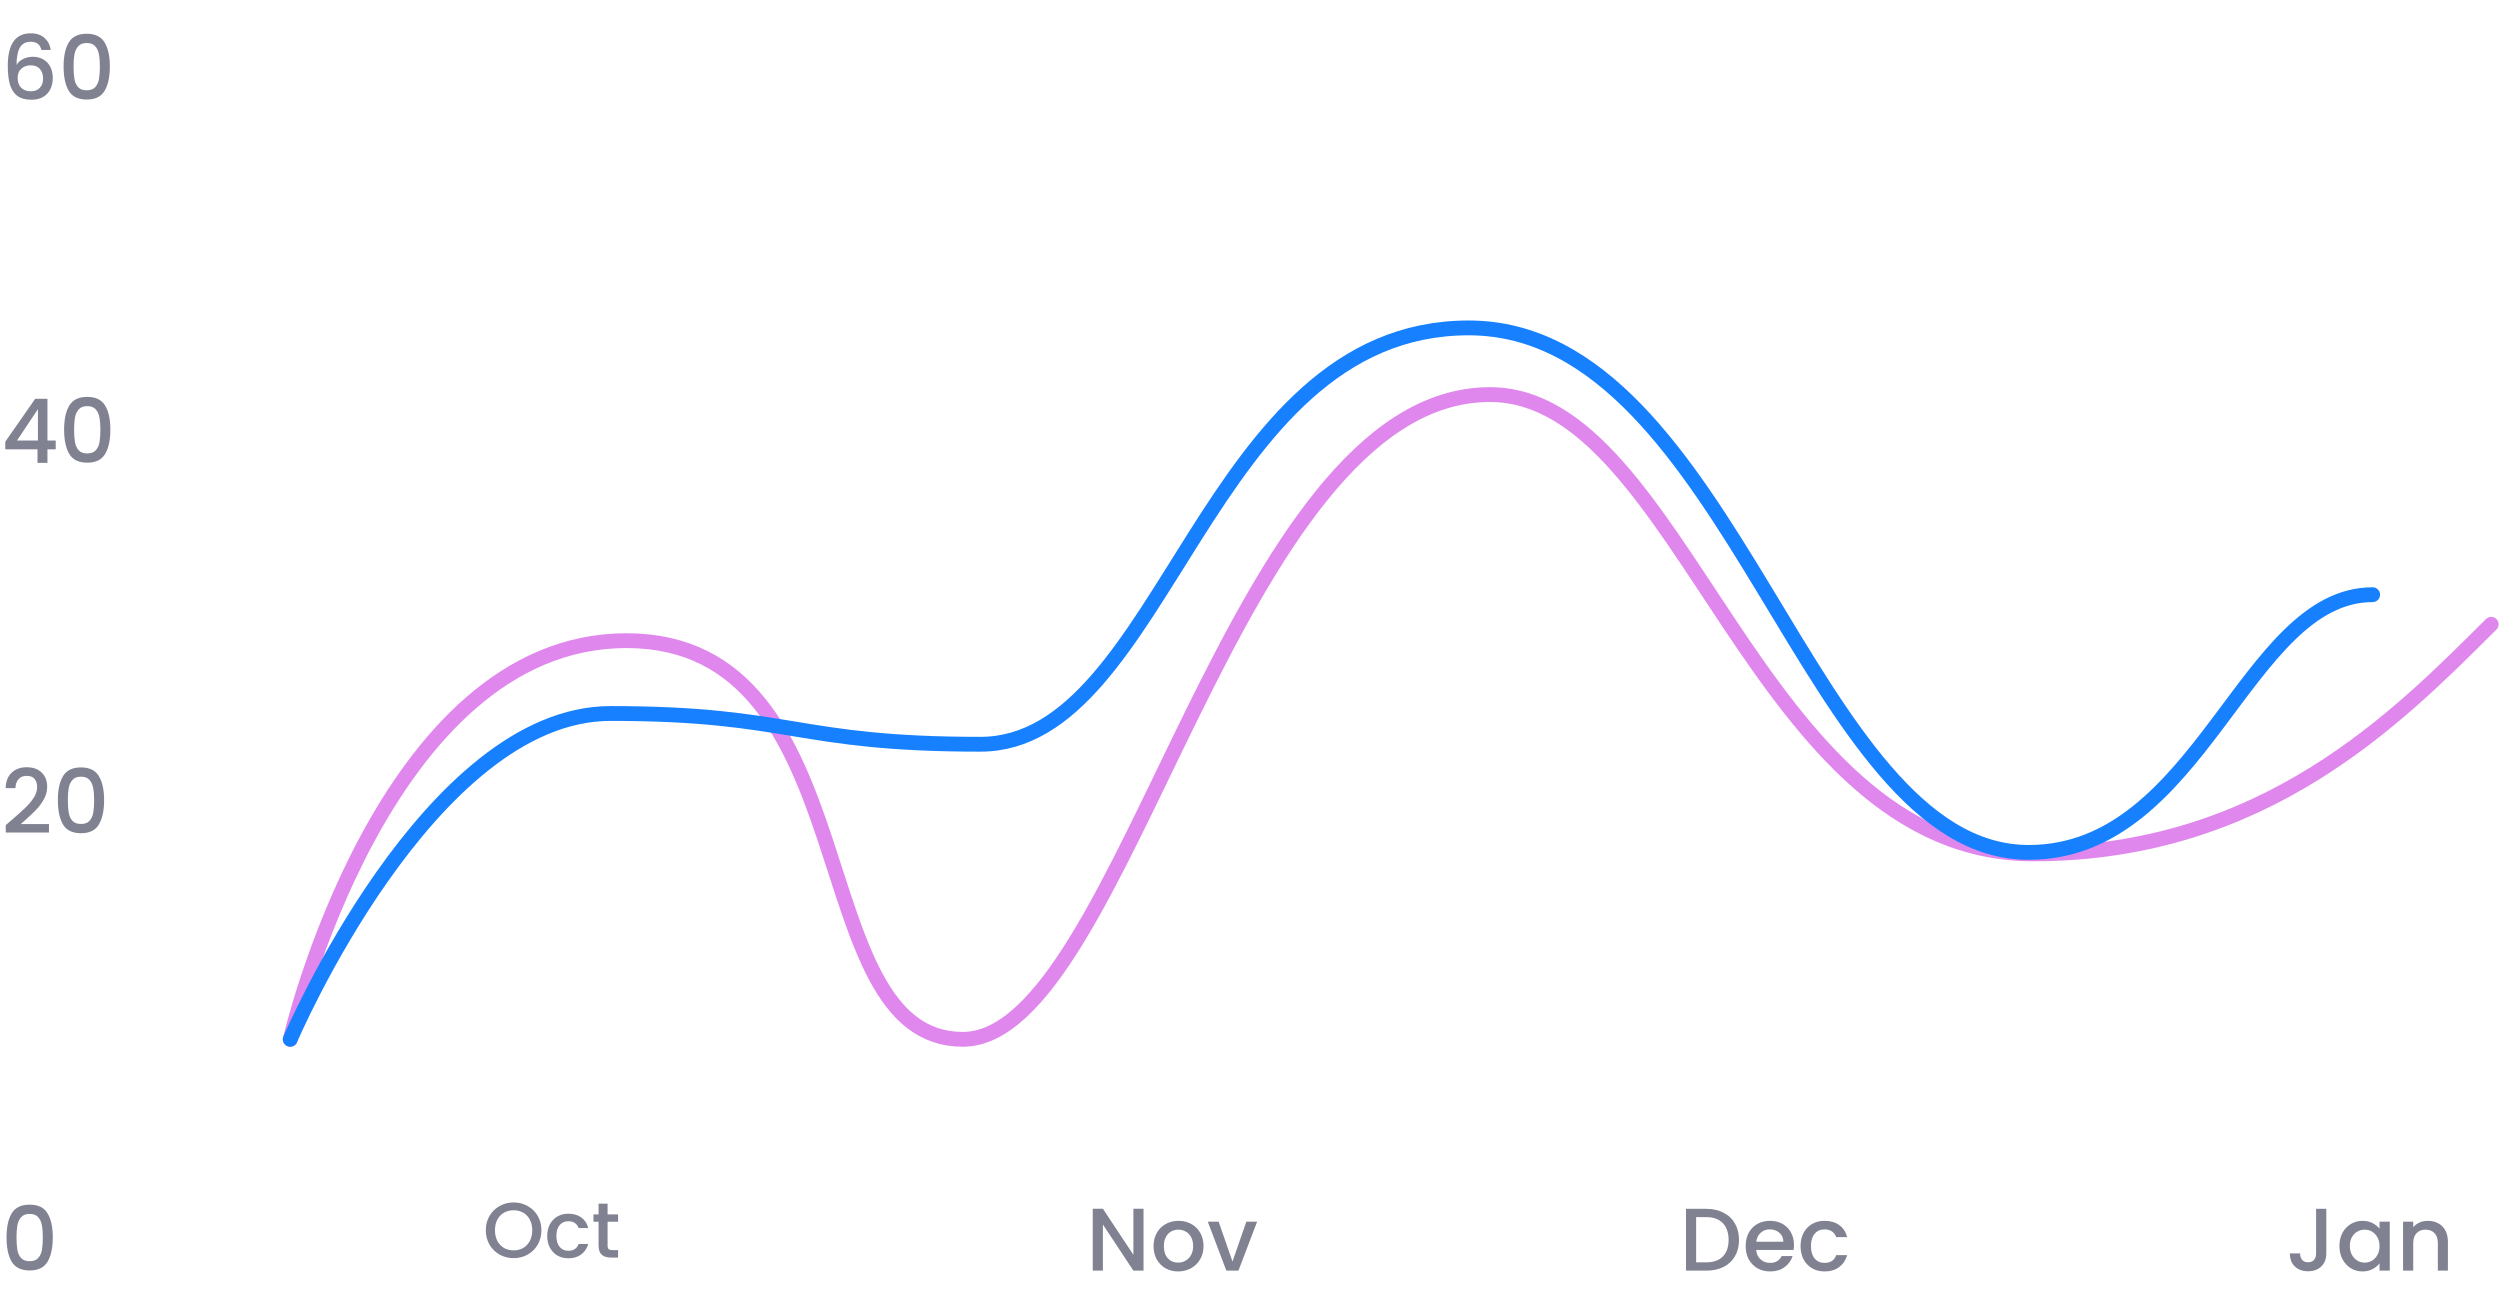 <svg width="383" height="201" viewBox="0 0 383 201" fill="none" xmlns="http://www.w3.org/2000/svg">
<path d="M44.462 159.225C44.462 159.225 58.55 98.149 95.977 98.149C133.405 98.149 122.591 159.225 147.492 159.225C172.393 159.225 188.805 60.452 228.259 60.452C257.95 60.452 268.782 130.814 311.475 130.814C346.932 130.814 367.398 109.839 381.654 95.64" stroke="#E087EE" stroke-width="2.271" stroke-linecap="round"/>
<path d="M44.462 159.225C44.462 159.225 65.746 109.307 93.543 109.307C121.341 109.307 121.799 114.019 150.186 114.019C178.573 114.019 184.577 50.234 224.997 50.234C265.416 50.234 276.895 130.586 310.799 130.586C337.211 130.586 343.967 91.106 363.489 91.106" stroke="#1780FF" stroke-width="2.271" stroke-linecap="round"/>
<path d="M356.391 185.193V192.018C356.391 192.863 356.133 193.531 355.615 194.021C355.106 194.512 354.434 194.757 353.599 194.757C352.763 194.757 352.086 194.512 351.569 194.021C351.06 193.531 350.806 192.863 350.806 192.018H352.372C352.381 192.436 352.486 192.768 352.686 193.013C352.895 193.258 353.199 193.381 353.599 193.381C353.998 193.381 354.302 193.258 354.511 193.013C354.72 192.759 354.825 192.427 354.825 192.018V185.193H356.391ZM358.4 190.874C358.4 190.12 358.555 189.453 358.864 188.871C359.181 188.29 359.608 187.84 360.144 187.522C360.689 187.195 361.289 187.032 361.943 187.032C362.533 187.032 363.046 187.15 363.482 187.386C363.927 187.613 364.281 187.899 364.545 188.245V187.155H366.111V194.661H364.545V193.544C364.281 193.898 363.923 194.194 363.468 194.43C363.014 194.666 362.497 194.784 361.915 194.784C361.27 194.784 360.68 194.621 360.144 194.294C359.608 193.957 359.181 193.494 358.864 192.904C358.555 192.304 358.4 191.628 358.4 190.874ZM364.545 190.901C364.545 190.383 364.436 189.934 364.218 189.552C364.009 189.171 363.732 188.88 363.387 188.68C363.042 188.481 362.669 188.381 362.269 188.381C361.87 188.381 361.497 188.481 361.152 188.68C360.807 188.871 360.526 189.157 360.308 189.539C360.099 189.911 359.994 190.356 359.994 190.874C359.994 191.392 360.099 191.846 360.308 192.236C360.526 192.627 360.807 192.927 361.152 193.135C361.507 193.335 361.879 193.435 362.269 193.435C362.669 193.435 363.042 193.335 363.387 193.135C363.732 192.936 364.009 192.645 364.218 192.264C364.436 191.873 364.545 191.419 364.545 190.901ZM371.939 187.032C372.529 187.032 373.056 187.155 373.519 187.4C373.992 187.645 374.359 188.008 374.623 188.49C374.886 188.971 375.018 189.552 375.018 190.234V194.661H373.478V190.465C373.478 189.793 373.31 189.28 372.974 188.926C372.638 188.562 372.18 188.381 371.598 188.381C371.017 188.381 370.554 188.562 370.209 188.926C369.873 189.28 369.705 189.793 369.705 190.465V194.661H368.151V187.155H369.705V188.013C369.959 187.704 370.281 187.463 370.672 187.291C371.071 187.118 371.494 187.032 371.939 187.032Z" fill="#808191"/>
<path d="M261.388 185.193C262.396 185.193 263.277 185.388 264.031 185.779C264.794 186.16 265.38 186.714 265.789 187.441C266.206 188.158 266.415 188.998 266.415 189.961C266.415 190.924 266.206 191.759 265.789 192.468C265.38 193.176 264.794 193.721 264.031 194.103C263.277 194.475 262.396 194.661 261.388 194.661H258.295V185.193H261.388ZM261.388 193.394C262.496 193.394 263.345 193.095 263.936 192.495C264.526 191.896 264.821 191.051 264.821 189.961C264.821 188.862 264.526 188.004 263.936 187.386C263.345 186.769 262.496 186.46 261.388 186.46H259.848V193.394H261.388ZM274.835 190.724C274.835 191.006 274.816 191.26 274.78 191.487H269.044C269.09 192.086 269.312 192.568 269.712 192.931C270.112 193.294 270.602 193.476 271.183 193.476C272.019 193.476 272.609 193.126 272.954 192.427H274.63C274.403 193.117 273.99 193.685 273.39 194.13C272.8 194.566 272.064 194.784 271.183 194.784C270.466 194.784 269.821 194.625 269.249 194.307C268.686 193.98 268.241 193.526 267.914 192.945C267.596 192.354 267.437 191.673 267.437 190.901C267.437 190.129 267.591 189.453 267.9 188.871C268.218 188.281 268.658 187.827 269.222 187.509C269.794 187.191 270.448 187.032 271.183 187.032C271.892 187.032 272.523 187.186 273.077 187.495C273.631 187.804 274.063 188.24 274.371 188.803C274.68 189.357 274.835 189.997 274.835 190.724ZM273.213 190.234C273.204 189.661 273 189.203 272.6 188.858C272.201 188.512 271.706 188.34 271.115 188.34C270.579 188.34 270.121 188.512 269.739 188.858C269.358 189.194 269.131 189.652 269.058 190.234H273.213ZM275.845 190.901C275.845 190.129 276 189.453 276.309 188.871C276.626 188.281 277.062 187.827 277.616 187.509C278.17 187.191 278.806 187.032 279.524 187.032C280.432 187.032 281.181 187.25 281.772 187.686C282.371 188.113 282.775 188.726 282.984 189.525H281.308C281.172 189.153 280.954 188.862 280.655 188.653C280.355 188.444 279.978 188.34 279.524 188.34C278.888 188.34 278.379 188.567 277.998 189.021C277.625 189.466 277.439 190.093 277.439 190.901C277.439 191.71 277.625 192.341 277.998 192.795C278.379 193.249 278.888 193.476 279.524 193.476C280.423 193.476 281.018 193.081 281.308 192.291H282.984C282.766 193.054 282.358 193.662 281.758 194.116C281.159 194.561 280.414 194.784 279.524 194.784C278.806 194.784 278.17 194.625 277.616 194.307C277.062 193.98 276.626 193.526 276.309 192.945C276 192.354 275.845 191.673 275.845 190.901Z" fill="#808191"/>
<path d="M175.189 194.661H173.636L168.963 187.591V194.661H167.41V185.179H168.963L173.636 192.236V185.179H175.189V194.661ZM180.484 194.784C179.776 194.784 179.136 194.625 178.563 194.307C177.991 193.98 177.542 193.526 177.215 192.945C176.888 192.354 176.724 191.673 176.724 190.901C176.724 190.138 176.892 189.462 177.228 188.871C177.564 188.281 178.023 187.827 178.604 187.509C179.186 187.191 179.835 187.032 180.553 187.032C181.27 187.032 181.919 187.191 182.501 187.509C183.082 187.827 183.541 188.281 183.877 188.871C184.213 189.462 184.381 190.138 184.381 190.901C184.381 191.664 184.208 192.341 183.863 192.931C183.518 193.522 183.046 193.98 182.446 194.307C181.856 194.625 181.202 194.784 180.484 194.784ZM180.484 193.435C180.884 193.435 181.256 193.34 181.602 193.149C181.956 192.958 182.242 192.672 182.46 192.291C182.678 191.909 182.787 191.446 182.787 190.901C182.787 190.356 182.682 189.898 182.474 189.525C182.265 189.144 181.988 188.858 181.642 188.667C181.297 188.476 180.925 188.381 180.525 188.381C180.126 188.381 179.753 188.476 179.408 188.667C179.072 188.858 178.804 189.144 178.604 189.525C178.404 189.898 178.305 190.356 178.305 190.901C178.305 191.71 178.509 192.336 178.918 192.781C179.335 193.217 179.858 193.435 180.484 193.435ZM188.818 193.272L190.943 187.155H192.592L189.731 194.661H187.878L185.031 187.155H186.693L188.818 193.272Z" fill="#808191"/>
<path d="M78.685 192.745C77.909 192.745 77.193 192.565 76.537 192.205C75.889 191.837 75.373 191.329 74.989 190.681C74.613 190.025 74.425 189.289 74.425 188.473C74.425 187.657 74.613 186.925 74.989 186.277C75.373 185.629 75.889 185.125 76.537 184.765C77.193 184.397 77.909 184.213 78.685 184.213C79.469 184.213 80.185 184.397 80.833 184.765C81.489 185.125 82.005 185.629 82.381 186.277C82.757 186.925 82.945 187.657 82.945 188.473C82.945 189.289 82.757 190.025 82.381 190.681C82.005 191.329 81.489 191.837 80.833 192.205C80.185 192.565 79.469 192.745 78.685 192.745ZM78.685 191.557C79.237 191.557 79.729 191.433 80.161 191.185C80.593 190.929 80.929 190.569 81.169 190.105C81.417 189.633 81.541 189.089 81.541 188.473C81.541 187.857 81.417 187.317 81.169 186.853C80.929 186.389 80.593 186.033 80.161 185.785C79.729 185.537 79.237 185.413 78.685 185.413C78.133 185.413 77.641 185.537 77.209 185.785C76.777 186.033 76.437 186.389 76.189 186.853C75.949 187.317 75.829 187.857 75.829 188.473C75.829 189.089 75.949 189.633 76.189 190.105C76.437 190.569 76.777 190.929 77.209 191.185C77.641 191.433 78.133 191.557 78.685 191.557ZM83.835 189.349C83.835 188.669 83.971 188.073 84.243 187.561C84.523 187.041 84.907 186.641 85.395 186.361C85.883 186.081 86.443 185.941 87.075 185.941C87.875 185.941 88.535 186.133 89.055 186.517C89.583 186.893 89.939 187.433 90.123 188.137H88.647C88.527 187.809 88.335 187.553 88.071 187.369C87.807 187.185 87.475 187.093 87.075 187.093C86.515 187.093 86.067 187.293 85.731 187.693C85.403 188.085 85.239 188.637 85.239 189.349C85.239 190.061 85.403 190.617 85.731 191.017C86.067 191.417 86.515 191.617 87.075 191.617C87.867 191.617 88.391 191.269 88.647 190.573H90.123C89.931 191.245 89.571 191.781 89.043 192.181C88.515 192.573 87.859 192.769 87.075 192.769C86.443 192.769 85.883 192.629 85.395 192.349C84.907 192.061 84.523 191.661 84.243 191.149C83.971 190.629 83.835 190.029 83.835 189.349ZM93.082 187.165V190.825C93.082 191.073 93.138 191.253 93.25 191.365C93.37 191.469 93.57 191.521 93.85 191.521H94.69V192.661H93.61C92.994 192.661 92.522 192.517 92.194 192.229C91.866 191.941 91.702 191.473 91.702 190.825V187.165H90.922V186.049H91.702V184.405H93.082V186.049H94.69V187.165H93.082Z" fill="#808191"/>
<path d="M6.343 7.65C6.243 7.232 6.061 6.919 5.798 6.71C5.534 6.501 5.166 6.397 4.694 6.397C3.977 6.397 3.441 6.674 3.086 7.228C2.732 7.773 2.546 8.681 2.528 9.953C2.764 9.553 3.109 9.244 3.563 9.026C4.017 8.808 4.508 8.699 5.035 8.699C5.634 8.699 6.161 8.831 6.615 9.094C7.078 9.349 7.437 9.721 7.691 10.211C7.955 10.702 8.086 11.288 8.086 11.969C8.086 12.605 7.959 13.172 7.705 13.672C7.46 14.171 7.092 14.567 6.601 14.857C6.111 15.139 5.521 15.28 4.83 15.28C3.895 15.28 3.159 15.075 2.623 14.666C2.096 14.249 1.724 13.663 1.506 12.909C1.297 12.155 1.193 11.215 1.193 10.089C1.193 6.765 2.364 5.102 4.708 5.102C5.616 5.102 6.329 5.348 6.847 5.838C7.373 6.329 7.682 6.933 7.773 7.65H6.343ZM4.694 10.007C4.14 10.007 3.668 10.175 3.277 10.511C2.896 10.838 2.705 11.315 2.705 11.942C2.705 12.568 2.882 13.068 3.236 13.44C3.6 13.804 4.104 13.985 4.749 13.985C5.321 13.985 5.77 13.808 6.097 13.454C6.433 13.1 6.601 12.627 6.601 12.037C6.601 11.419 6.438 10.929 6.111 10.566C5.793 10.193 5.321 10.007 4.694 10.007ZM9.743 10.184C9.743 8.613 10.007 7.387 10.533 6.506C11.069 5.616 11.986 5.171 13.285 5.171C14.584 5.171 15.497 5.616 16.024 6.506C16.56 7.387 16.828 8.613 16.828 10.184C16.828 11.774 16.56 13.018 16.024 13.917C15.497 14.807 14.584 15.252 13.285 15.252C11.986 15.252 11.069 14.807 10.533 13.917C10.007 13.018 9.743 11.774 9.743 10.184ZM15.302 10.184C15.302 9.449 15.252 8.826 15.152 8.318C15.061 7.809 14.87 7.396 14.579 7.078C14.289 6.751 13.857 6.587 13.285 6.587C12.713 6.587 12.282 6.751 11.991 7.078C11.7 7.396 11.505 7.809 11.405 8.318C11.314 8.826 11.269 9.449 11.269 10.184C11.269 10.947 11.314 11.588 11.405 12.105C11.496 12.623 11.687 13.041 11.977 13.359C12.277 13.677 12.713 13.835 13.285 13.835C13.857 13.835 14.289 13.677 14.579 13.359C14.879 13.041 15.075 12.623 15.165 12.105C15.256 11.588 15.302 10.947 15.302 10.184Z" fill="#808191"/>
<path d="M0.811 68.84V67.668L5.389 61.101H7.269V67.491H8.536V68.84H7.269V70.911H5.743V68.84H0.811ZM5.811 62.682L2.596 67.491H5.811V62.682ZM9.823 65.815C9.823 64.244 10.086 63.018 10.613 62.137C11.149 61.247 12.066 60.802 13.365 60.802C14.664 60.802 15.577 61.247 16.104 62.137C16.639 63.018 16.907 64.244 16.907 65.815C16.907 67.405 16.639 68.649 16.104 69.548C15.577 70.438 14.664 70.883 13.365 70.883C12.066 70.883 11.149 70.438 10.613 69.548C10.086 68.649 9.823 67.405 9.823 65.815ZM15.381 65.815C15.381 65.08 15.332 64.457 15.232 63.949C15.141 63.44 14.95 63.027 14.659 62.709C14.369 62.382 13.937 62.219 13.365 62.219C12.793 62.219 12.361 62.382 12.071 62.709C11.78 63.027 11.585 63.44 11.485 63.949C11.394 64.457 11.349 65.08 11.349 65.815C11.349 66.578 11.394 67.219 11.485 67.736C11.576 68.254 11.767 68.672 12.057 68.99C12.357 69.308 12.793 69.466 13.365 69.466C13.937 69.466 14.369 69.308 14.659 68.99C14.959 68.672 15.154 68.254 15.245 67.736C15.336 67.219 15.381 66.578 15.381 65.815Z" fill="#808191"/>
<path d="M1.86 125.565C2.732 124.811 3.418 124.194 3.917 123.712C4.426 123.222 4.848 122.713 5.184 122.186C5.521 121.66 5.689 121.133 5.689 120.606C5.689 120.061 5.557 119.634 5.293 119.325C5.039 119.017 4.635 118.862 4.081 118.862C3.545 118.862 3.127 119.035 2.828 119.38C2.537 119.716 2.382 120.17 2.364 120.742H0.866C0.893 119.707 1.202 118.917 1.792 118.372C2.392 117.818 3.15 117.541 4.067 117.541C5.057 117.541 5.829 117.813 6.383 118.358C6.947 118.903 7.228 119.63 7.228 120.538C7.228 121.192 7.06 121.823 6.724 122.432C6.397 123.031 6.002 123.572 5.539 124.053C5.085 124.525 4.503 125.075 3.795 125.701L3.182 126.246H7.501V127.541H0.879V126.41L1.86 125.565ZM8.865 122.582C8.865 121.01 9.128 119.784 9.655 118.903C10.191 118.013 11.108 117.568 12.407 117.568C13.706 117.568 14.619 118.013 15.146 118.903C15.681 119.784 15.949 121.01 15.949 122.582C15.949 124.171 15.681 125.415 15.146 126.314C14.619 127.205 13.706 127.65 12.407 127.65C11.108 127.65 10.191 127.205 9.655 126.314C9.128 125.415 8.865 124.171 8.865 122.582ZM14.424 122.582C14.424 121.846 14.374 121.224 14.274 120.715C14.183 120.206 13.992 119.793 13.701 119.475C13.411 119.148 12.979 118.985 12.407 118.985C11.835 118.985 11.403 119.148 11.113 119.475C10.822 119.793 10.627 120.206 10.527 120.715C10.436 121.224 10.391 121.846 10.391 122.582C10.391 123.344 10.436 123.985 10.527 124.503C10.618 125.02 10.809 125.438 11.099 125.756C11.399 126.074 11.835 126.233 12.407 126.233C12.979 126.233 13.411 126.074 13.701 125.756C14.001 125.438 14.196 125.02 14.287 124.503C14.378 123.985 14.424 123.344 14.424 122.582Z" fill="#808191"/>
<path d="M1.002 189.566C1.002 187.995 1.265 186.768 1.792 185.887C2.328 184.997 3.245 184.552 4.544 184.552C5.843 184.552 6.756 184.997 7.283 185.887C7.818 186.768 8.086 187.995 8.086 189.566C8.086 191.155 7.818 192.4 7.283 193.299C6.756 194.189 5.843 194.634 4.544 194.634C3.245 194.634 2.328 194.189 1.792 193.299C1.265 192.4 1.002 191.155 1.002 189.566ZM6.561 189.566C6.561 188.83 6.511 188.208 6.411 187.699C6.32 187.191 6.129 186.777 5.838 186.46C5.548 186.133 5.116 185.969 4.544 185.969C3.972 185.969 3.541 186.133 3.25 186.46C2.959 186.777 2.764 187.191 2.664 187.699C2.573 188.208 2.528 188.83 2.528 189.566C2.528 190.329 2.573 190.969 2.664 191.487C2.755 192.004 2.946 192.422 3.236 192.74C3.536 193.058 3.972 193.217 4.544 193.217C5.116 193.217 5.548 193.058 5.838 192.74C6.138 192.422 6.333 192.004 6.424 191.487C6.515 190.969 6.561 190.329 6.561 189.566Z" fill="#808191"/>
</svg>
